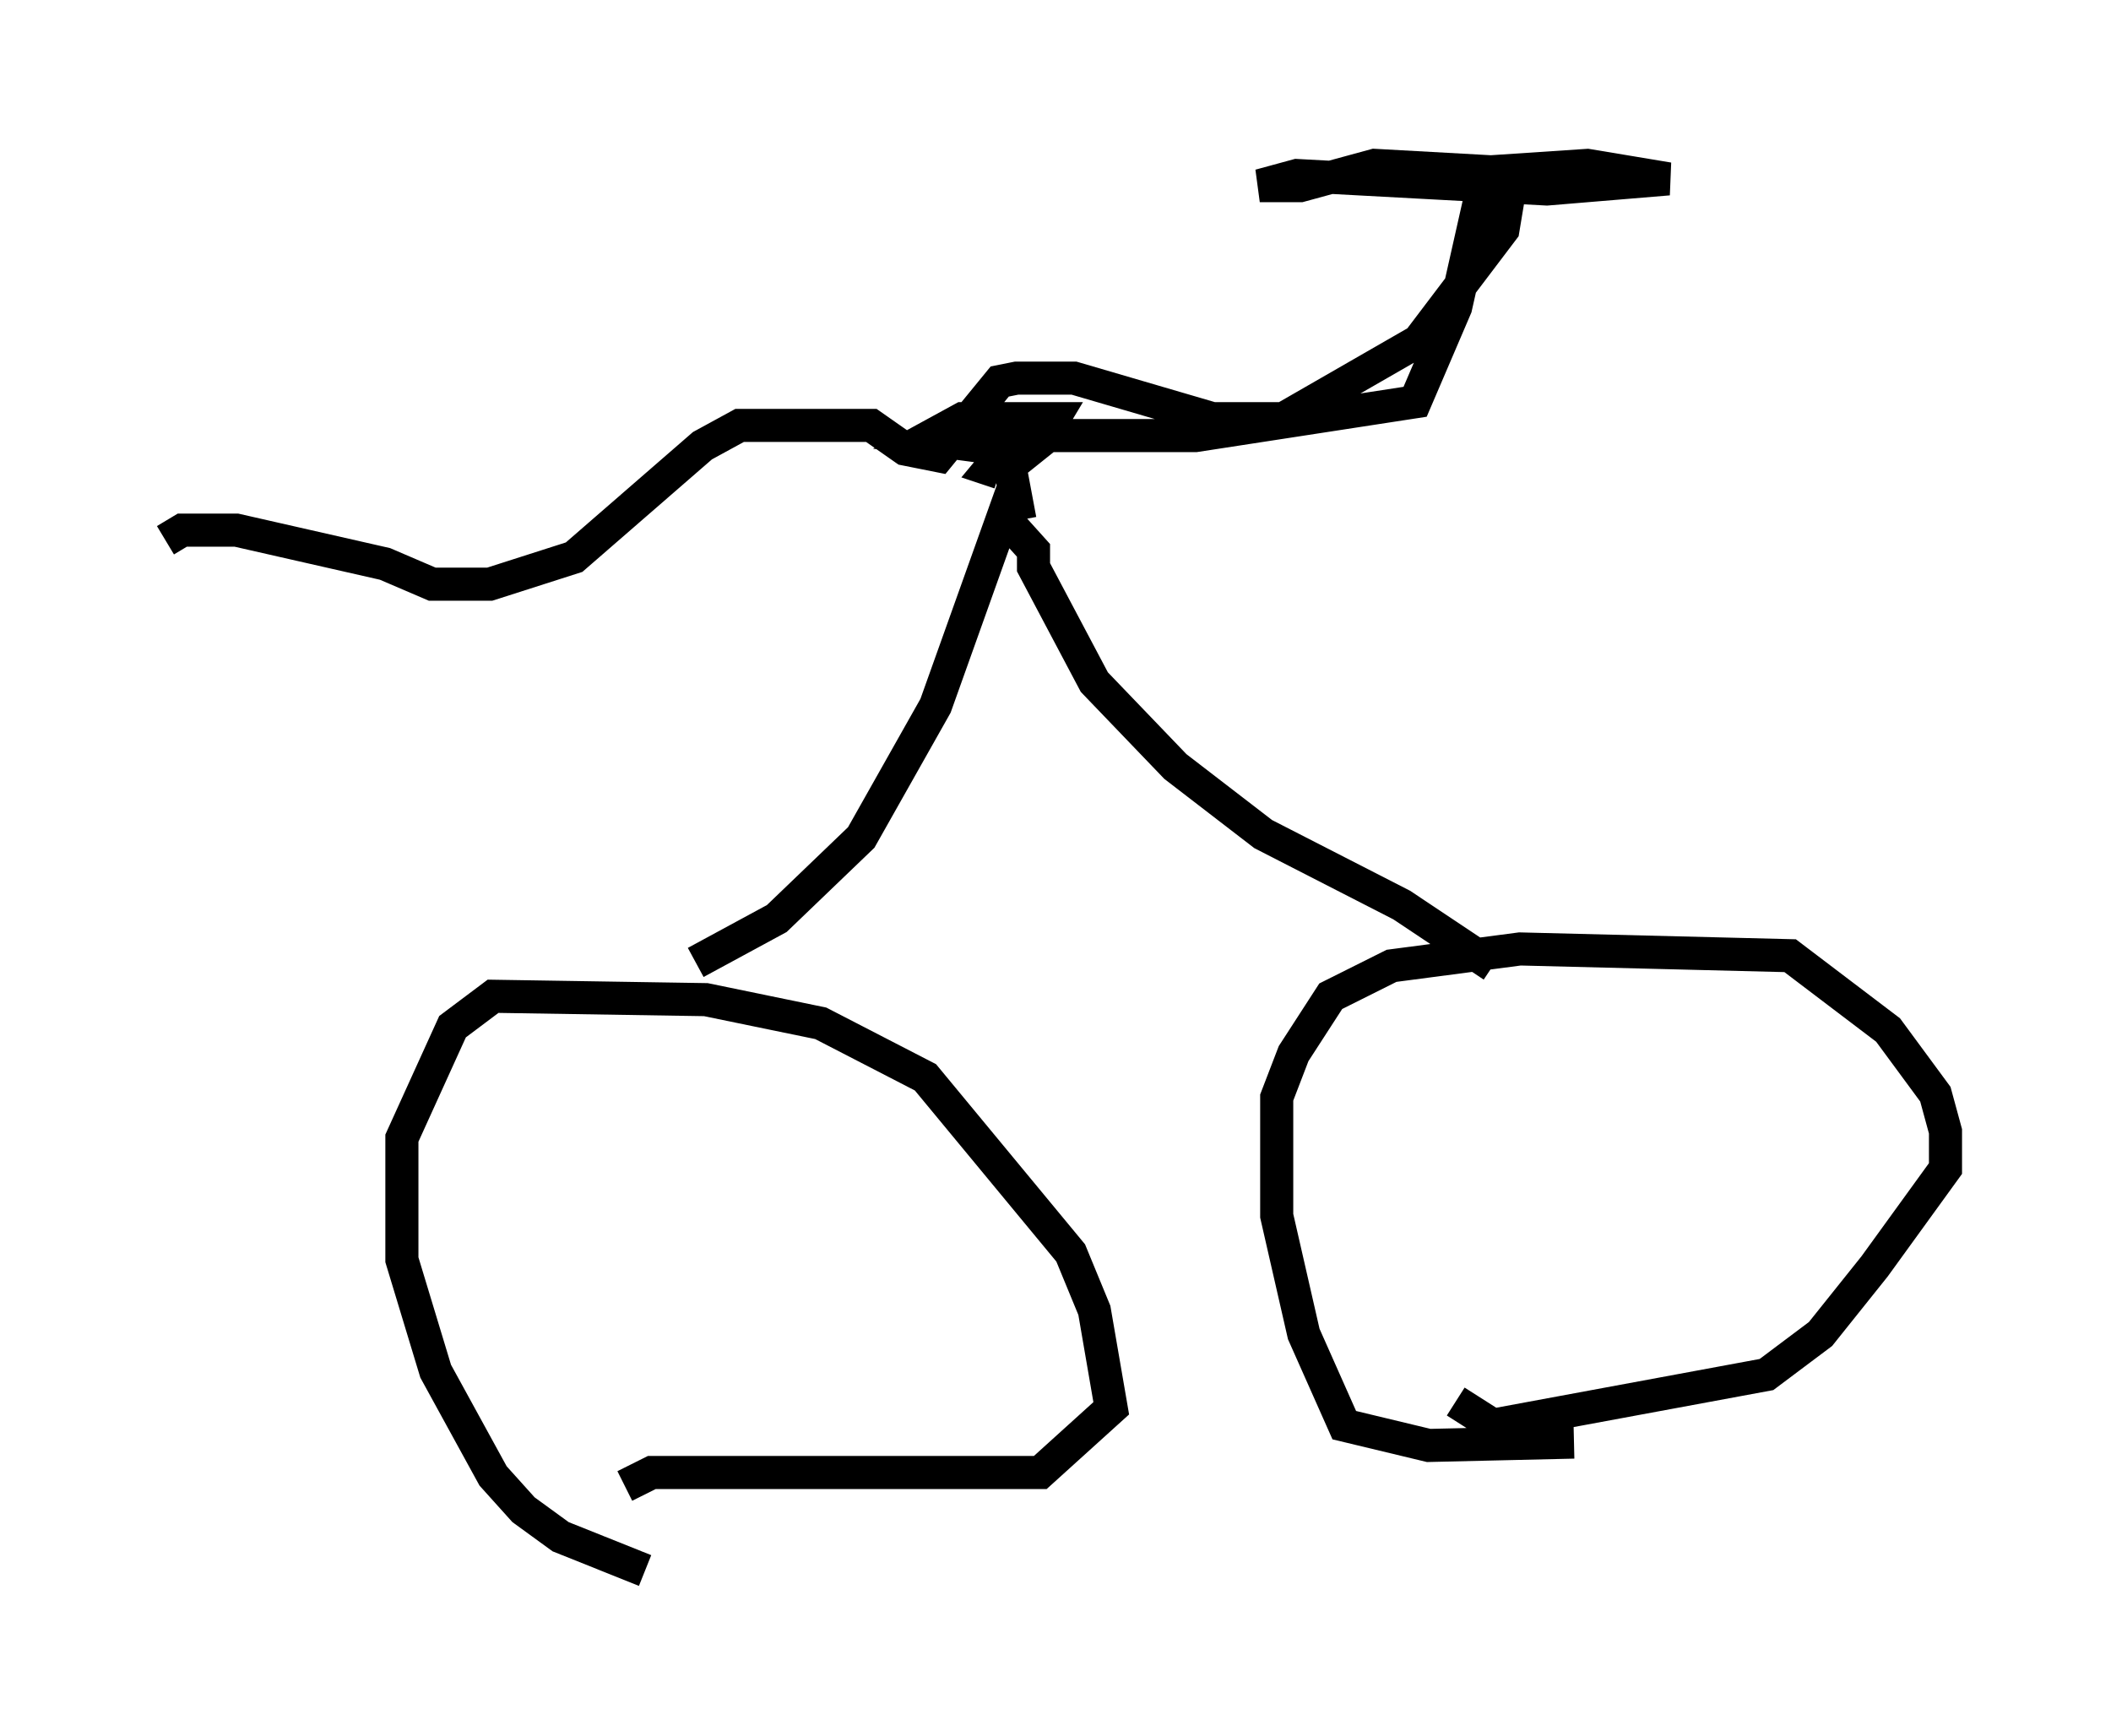 <?xml version="1.0" encoding="utf-8" ?>
<svg baseProfile="full" height="52.467" version="1.1" width="63.799" xmlns="http://www.w3.org/2000/svg" xmlns:ev="http://www.w3.org/2001/xml-events" xmlns:xlink="http://www.w3.org/1999/xlink"><defs /><rect fill="white" height="52.467" width="63.799" x="0" y="0" /><path d="M24.294, 47.365 m-4.798, 0.102 l-2.552, -1.021 -1.123, -0.817 l-0.919, -1.021 -1.735, -3.165 l-1.021, -3.369 0.0, -3.675 l1.531, -3.369 1.225, -0.919 l6.431, 0.102 3.471, 0.715 l3.165, 1.633 4.39, 5.308 l0.715, 1.735 0.51, 2.96 l-2.144, 1.94 -11.74, 0.0 l-0.817, 0.408 m28.686, -1.327 l-4.39, 0.102 -2.552, -0.613 l-1.225, -2.756 -0.817, -3.573 l0.0, -3.573 0.51, -1.327 l1.123, -1.735 1.838, -0.919 l3.879, -0.51 8.167, 0.204 l2.96, 2.246 1.429, 1.94 l0.306, 1.123 0.0, 1.123 l-2.144, 2.96 -1.633, 2.042 l-1.633, 1.225 -8.269, 1.531 l-1.123, -0.715 m-22.969, -13.271 l2.45, -1.327 2.552, -2.45 l2.246, -3.981 2.042, -5.717 l0.919, 1.021 0.0, 0.51 l1.838, 3.471 2.45, 2.552 l2.654, 2.042 4.185, 2.144 l2.756, 1.838 m-14.292, -13.475 l-0.306, -1.633 0.51, -0.408 l-3.063, -0.408 1.123, -0.613 l2.756, 0.0 -0.306, 0.51 l-1.123, 0.408 -0.51, 0.613 l0.306, 0.102 m0.51, -0.817 l0.51, -0.306 4.9, 0.0 l6.635, -1.021 1.225, -2.858 l0.919, -4.083 3.063, -0.204 l2.45, 0.408 -3.675, 0.306 l-7.554, -0.408 -1.123, 0.306 l1.225, 0.0 2.246, -0.613 l3.675, 0.204 0.408, 0.51 l-0.204, 1.225 -2.552, 3.369 l-4.083, 2.348 -2.144, 0.0 l-4.185, -1.225 -1.735, 0.0 l-0.51, 0.102 -1.838, 2.246 l-1.021, -0.204 -1.021, -0.715 l-3.981, 0.0 -1.123, 0.613 l-3.879, 3.369 -2.552, 0.817 l-1.735, 0.0 -1.429, -0.613 l-4.492, -1.021 -1.633, 0.0 l-0.51, 0.306 " fill="none" stroke="black" stroke-width="1" /></svg>
